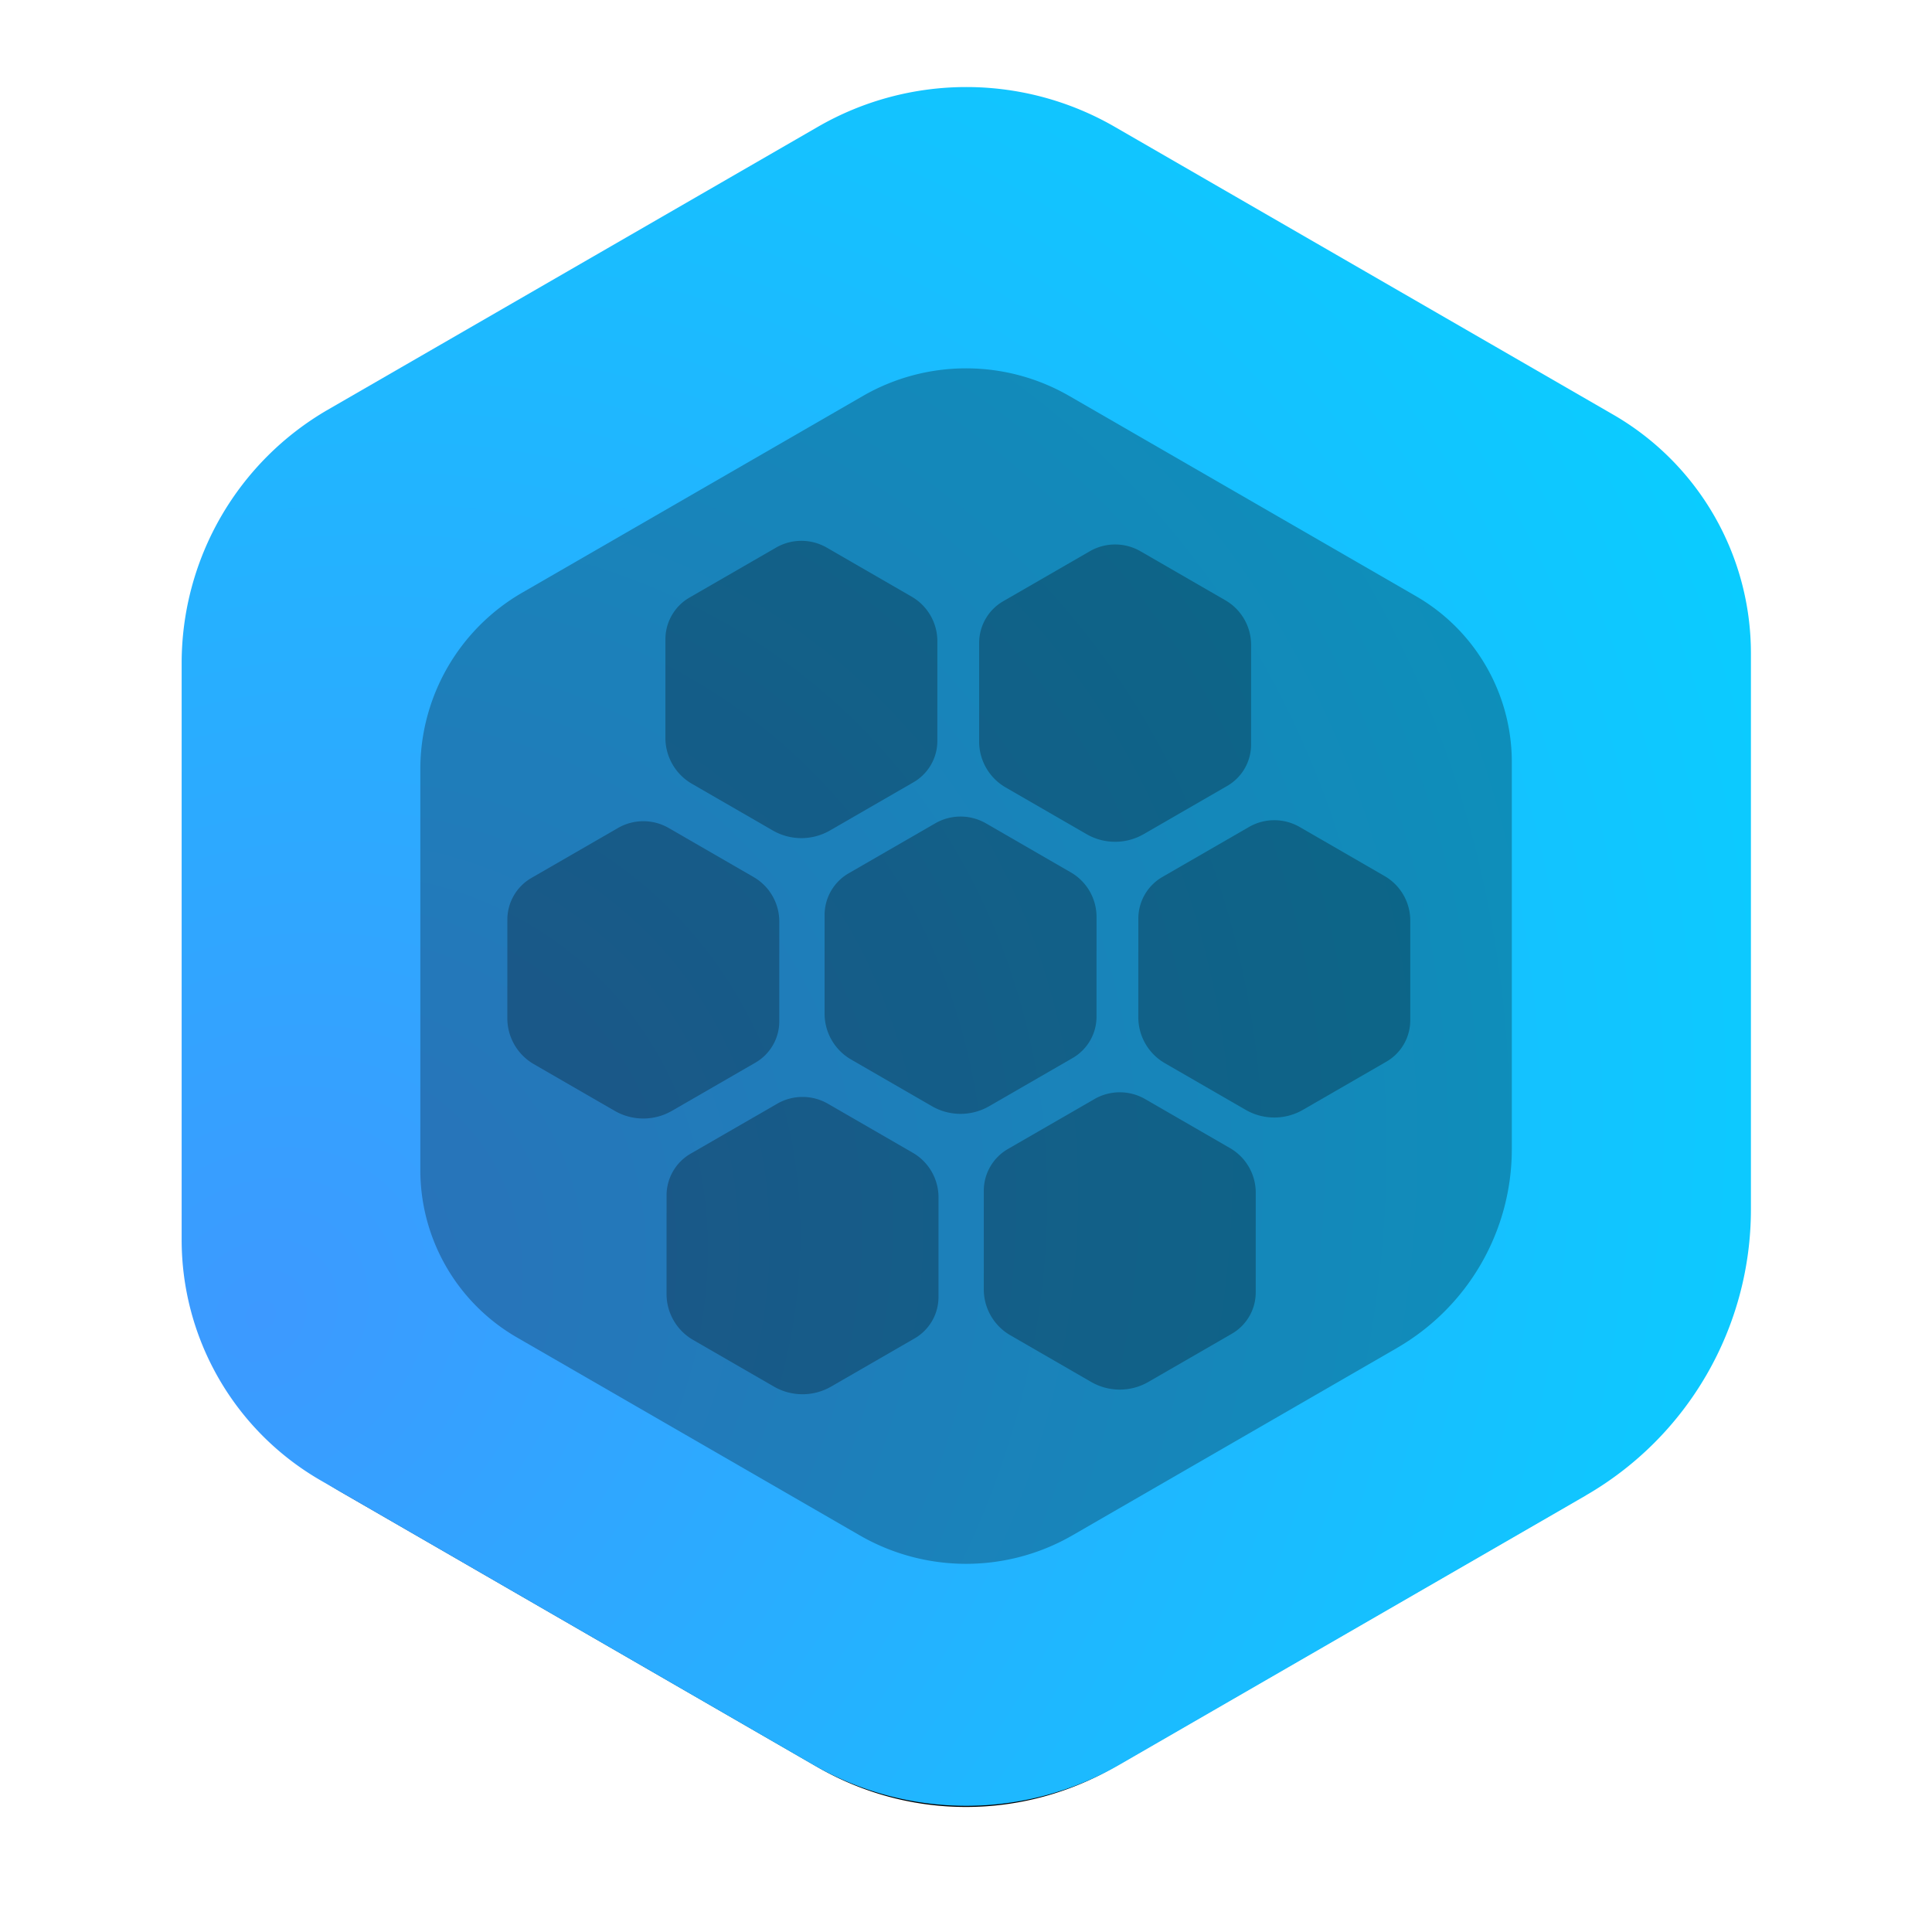 <?xml version="1.0" encoding="UTF-8" standalone="no"?>
<svg
   width="64"
   height="64"
   version="1"
   id="svg7"
   sodipodi:docname="application-vnd.flatpak.svg"
   inkscape:version="1.3.2 (091e20ef0f, 2023-11-25, custom)"
   xmlns:inkscape="http://www.inkscape.org/namespaces/inkscape"
   xmlns:sodipodi="http://sodipodi.sourceforge.net/DTD/sodipodi-0.dtd"
   xmlns:xlink="http://www.w3.org/1999/xlink"
   xmlns="http://www.w3.org/2000/svg"
   xmlns:svg="http://www.w3.org/2000/svg">
  <defs
     id="defs7">
    <inkscape:path-effect
       effect="fillet_chamfer"
       id="path-effect12"
       is_visible="true"
       lpeversion="1"
       nodesatellites_param="F,0,0,1,0,0,0,1 @ F,0,0,1,0,0,0,1 @ F,0,0,1,0,0,0,1 | F,0,0,1,0,0,0,1 @ F,0,0,1,0,0,0,1 @ F,0,0,1,0,0,0,1 @ F,0,0,1,0,0,0,1 @ F,0,0,1,0,0,0,1 @ F,0,0,1,0,0,0,1 @ F,0,0,1,0,0,0,1 @ F,0,0,1,0,0,0,1 @ F,0,0,1,0,0,0,1 @ F,0,0,1,0,0,0,1"
       radius="0"
       unit="px"
       method="auto"
       mode="F"
       chamfer_steps="1"
       flexible="false"
       use_knot_distance="true"
       apply_no_radius="true"
       apply_with_radius="true"
       only_selected="false"
       hide_knots="false" />
    <linearGradient
       id="linearGradient31"
       inkscape:collect="always">
      <stop
         style="stop-color:#3d99ff;stop-opacity:1;"
         offset="0"
         id="stop32" />
      <stop
         style="stop-color:#00d6ff;stop-opacity:1;"
         offset="0.999"
         id="stop33" />
    </linearGradient>
    <inkscape:path-effect
       effect="fillet_chamfer"
       id="path-effect33"
       is_visible="true"
       lpeversion="1"
       nodesatellites_param="F,0,0,1,0,5.416,0,1 @ F,0,0,1,0,5.02,0,1 @ F,0,0,1,0,4.556,0,1 @ F,0,0,1,0,4.804,0,1 @ F,0,0,1,0,4.869,0,1 @ F,0,0,1,0,4.518,0,1"
       radius="0"
       unit="px"
       method="auto"
       mode="F"
       chamfer_steps="1"
       flexible="false"
       use_knot_distance="true"
       apply_no_radius="true"
       apply_with_radius="true"
       only_selected="false"
       hide_knots="false" />
    <radialGradient
       inkscape:collect="always"
       xlink:href="#linearGradient31"
       id="radialGradient33-3"
       cx="5.953"
       cy="34.176"
       fx="5.953"
       fy="34.176"
       r="22.292"
       gradientTransform="matrix(1.526,1.594,-1.852,1.773,60.176,-34.508)"
       gradientUnits="userSpaceOnUse" />
    <inkscape:path-effect
       effect="fillet_chamfer"
       id="path-effect33-5"
       is_visible="true"
       lpeversion="1"
       nodesatellites_param="F,0,0,1,0,5.416,0,1 @ F,0,0,1,0,5.02,0,1 @ F,0,0,1,0,4.556,0,1 @ F,0,0,1,0,4.804,0,1 @ F,0,0,1,0,4.869,0,1 @ F,0,0,1,0,4.518,0,1"
       radius="0"
       unit="px"
       method="auto"
       mode="F"
       chamfer_steps="1"
       flexible="false"
       use_knot_distance="true"
       apply_no_radius="true"
       apply_with_radius="true"
       only_selected="false"
       hide_knots="false" />
    <filter
       inkscape:collect="always"
       style="color-interpolation-filters:sRGB"
       id="filter2"
       x="-0.035"
       y="-0.032"
       width="1.071"
       height="1.065">
      <feGaussianBlur
         inkscape:collect="always"
         stdDeviation="0.659"
         id="feGaussianBlur2" />
    </filter>
    <inkscape:path-effect
       effect="fillet_chamfer"
       id="path-effect33-5-9"
       is_visible="true"
       lpeversion="1"
       nodesatellites_param="F,0,0,1,0,5.416,0,1 @ F,0,0,1,0,5.02,0,1 @ F,0,0,1,0,4.556,0,1 @ F,0,0,1,0,4.804,0,1 @ F,0,0,1,0,4.869,0,1 @ F,0,0,1,0,4.518,0,1"
       radius="0"
       unit="px"
       method="auto"
       mode="F"
       chamfer_steps="1"
       flexible="false"
       use_knot_distance="true"
       apply_no_radius="true"
       apply_with_radius="true"
       only_selected="false"
       hide_knots="false" />
    <inkscape:path-effect
       effect="fillet_chamfer"
       id="path-effect33-5-9-2"
       is_visible="true"
       lpeversion="1"
       nodesatellites_param="F,0,0,1,0,5.416,0,1 @ F,0,0,1,0,5.02,0,1 @ F,0,0,1,0,4.556,0,1 @ F,0,0,1,0,4.804,0,1 @ F,0,0,1,0,4.869,0,1 @ F,0,0,1,0,4.518,0,1"
       radius="0"
       unit="px"
       method="auto"
       mode="F"
       chamfer_steps="1"
       flexible="false"
       use_knot_distance="true"
       apply_no_radius="true"
       apply_with_radius="true"
       only_selected="false"
       hide_knots="false" />
    <inkscape:path-effect
       effect="fillet_chamfer"
       id="path-effect33-5-9-0"
       is_visible="true"
       lpeversion="1"
       nodesatellites_param="F,0,0,1,0,5.416,0,1 @ F,0,0,1,0,5.02,0,1 @ F,0,0,1,0,4.556,0,1 @ F,0,0,1,0,4.804,0,1 @ F,0,0,1,0,4.869,0,1 @ F,0,0,1,0,4.518,0,1"
       radius="0"
       unit="px"
       method="auto"
       mode="F"
       chamfer_steps="1"
       flexible="false"
       use_knot_distance="true"
       apply_no_radius="true"
       apply_with_radius="true"
       only_selected="false"
       hide_knots="false" />
    <inkscape:path-effect
       effect="fillet_chamfer"
       id="path-effect33-5-9-2-3"
       is_visible="true"
       lpeversion="1"
       nodesatellites_param="F,0,0,1,0,5.416,0,1 @ F,0,0,1,0,5.02,0,1 @ F,0,0,1,0,4.556,0,1 @ F,0,0,1,0,4.804,0,1 @ F,0,0,1,0,4.869,0,1 @ F,0,0,1,0,4.518,0,1"
       radius="0"
       unit="px"
       method="auto"
       mode="F"
       chamfer_steps="1"
       flexible="false"
       use_knot_distance="true"
       apply_no_radius="true"
       apply_with_radius="true"
       only_selected="false"
       hide_knots="false" />
    <inkscape:path-effect
       effect="fillet_chamfer"
       id="path-effect33-5-9-2-0"
       is_visible="true"
       lpeversion="1"
       nodesatellites_param="F,0,0,1,0,5.416,0,1 @ F,0,0,1,0,5.02,0,1 @ F,0,0,1,0,4.556,0,1 @ F,0,0,1,0,4.804,0,1 @ F,0,0,1,0,4.869,0,1 @ F,0,0,1,0,4.518,0,1"
       radius="0"
       unit="px"
       method="auto"
       mode="F"
       chamfer_steps="1"
       flexible="false"
       use_knot_distance="true"
       apply_no_radius="true"
       apply_with_radius="true"
       only_selected="false"
       hide_knots="false" />
    <inkscape:path-effect
       effect="fillet_chamfer"
       id="path-effect33-5-9-2-6"
       is_visible="true"
       lpeversion="1"
       nodesatellites_param="F,0,0,1,0,5.416,0,1 @ F,0,0,1,0,5.02,0,1 @ F,0,0,1,0,4.556,0,1 @ F,0,0,1,0,4.804,0,1 @ F,0,0,1,0,4.869,0,1 @ F,0,0,1,0,4.518,0,1"
       radius="0"
       unit="px"
       method="auto"
       mode="F"
       chamfer_steps="1"
       flexible="false"
       use_knot_distance="true"
       apply_no_radius="true"
       apply_with_radius="true"
       only_selected="false"
       hide_knots="false" />
    <inkscape:path-effect
       effect="fillet_chamfer"
       id="path-effect33-5-9-2-6-8"
       is_visible="true"
       lpeversion="1"
       nodesatellites_param="F,0,0,1,0,5.416,0,1 @ F,0,0,1,0,5.02,0,1 @ F,0,0,1,0,4.556,0,1 @ F,0,0,1,0,4.804,0,1 @ F,0,0,1,0,4.869,0,1 @ F,0,0,1,0,4.518,0,1"
       radius="0"
       unit="px"
       method="auto"
       mode="F"
       chamfer_steps="1"
       flexible="false"
       use_knot_distance="true"
       apply_no_radius="true"
       apply_with_radius="true"
       only_selected="false"
       hide_knots="false" />
    <inkscape:path-effect
       effect="fillet_chamfer"
       id="path-effect33-5-9-2-6-8-9"
       is_visible="true"
       lpeversion="1"
       nodesatellites_param="F,0,0,1,0,5.416,0,1 @ F,0,0,1,0,5.02,0,1 @ F,0,0,1,0,4.556,0,1 @ F,0,0,1,0,4.804,0,1 @ F,0,0,1,0,4.869,0,1 @ F,0,0,1,0,4.518,0,1"
       radius="0"
       unit="px"
       method="auto"
       mode="F"
       chamfer_steps="1"
       flexible="false"
       use_knot_distance="true"
       apply_no_radius="true"
       apply_with_radius="true"
       only_selected="false"
       hide_knots="false" />
    <inkscape:path-effect
       effect="fillet_chamfer"
       id="path-effect33-5-9-2-6-8-9-0"
       is_visible="true"
       lpeversion="1"
       nodesatellites_param="F,0,0,1,0,5.416,0,1 @ F,0,0,1,0,5.02,0,1 @ F,0,0,1,0,4.556,0,1 @ F,0,0,1,0,4.804,0,1 @ F,0,0,1,0,4.869,0,1 @ F,0,0,1,0,4.518,0,1"
       radius="0"
       unit="px"
       method="auto"
       mode="F"
       chamfer_steps="1"
       flexible="false"
       use_knot_distance="true"
       apply_no_radius="true"
       apply_with_radius="true"
       only_selected="false"
       hide_knots="false" />
    <inkscape:path-effect
       effect="fillet_chamfer"
       id="path-effect33-5-9-2-6-8-2"
       is_visible="true"
       lpeversion="1"
       nodesatellites_param="F,0,0,1,0,5.416,0,1 @ F,0,0,1,0,5.02,0,1 @ F,0,0,1,0,4.556,0,1 @ F,0,0,1,0,4.804,0,1 @ F,0,0,1,0,4.869,0,1 @ F,0,0,1,0,4.518,0,1"
       radius="0"
       unit="px"
       method="auto"
       mode="F"
       chamfer_steps="1"
       flexible="false"
       use_knot_distance="true"
       apply_no_radius="true"
       apply_with_radius="true"
       only_selected="false"
       hide_knots="false" />
    <inkscape:path-effect
       effect="fillet_chamfer"
       id="path-effect33-5-9-2-6-3"
       is_visible="true"
       lpeversion="1"
       nodesatellites_param="F,0,0,1,0,5.416,0,1 @ F,0,0,1,0,5.02,0,1 @ F,0,0,1,0,4.556,0,1 @ F,0,0,1,0,4.804,0,1 @ F,0,0,1,0,4.869,0,1 @ F,0,0,1,0,4.518,0,1"
       radius="0"
       unit="px"
       method="auto"
       mode="F"
       chamfer_steps="1"
       flexible="false"
       use_knot_distance="true"
       apply_no_radius="true"
       apply_with_radius="true"
       only_selected="false"
       hide_knots="false" />
    <inkscape:path-effect
       effect="fillet_chamfer"
       id="path-effect33-5-9-2-6-2"
       is_visible="true"
       lpeversion="1"
       nodesatellites_param="F,0,0,1,0,5.416,0,1 @ F,0,0,1,0,5.02,0,1 @ F,0,0,1,0,4.556,0,1 @ F,0,0,1,0,4.804,0,1 @ F,0,0,1,0,4.869,0,1 @ F,0,0,1,0,4.518,0,1"
       radius="0"
       unit="px"
       method="auto"
       mode="F"
       chamfer_steps="1"
       flexible="false"
       use_knot_distance="true"
       apply_no_radius="true"
       apply_with_radius="true"
       only_selected="false"
       hide_knots="false" />
    <inkscape:path-effect
       effect="fillet_chamfer"
       id="path-effect33-5-9-2-6-8-9-8"
       is_visible="true"
       lpeversion="1"
       nodesatellites_param="F,0,0,1,0,5.416,0,1 @ F,0,0,1,0,5.02,0,1 @ F,0,0,1,0,4.556,0,1 @ F,0,0,1,0,4.804,0,1 @ F,0,0,1,0,4.869,0,1 @ F,0,0,1,0,4.518,0,1"
       radius="0"
       unit="px"
       method="auto"
       mode="F"
       chamfer_steps="1"
       flexible="false"
       use_knot_distance="true"
       apply_no_radius="true"
       apply_with_radius="true"
       only_selected="false"
       hide_knots="false" />
    <inkscape:path-effect
       effect="fillet_chamfer"
       id="path-effect33-5-9-2-6-8-97"
       is_visible="true"
       lpeversion="1"
       nodesatellites_param="F,0,0,1,0,5.416,0,1 @ F,0,0,1,0,5.02,0,1 @ F,0,0,1,0,4.556,0,1 @ F,0,0,1,0,4.804,0,1 @ F,0,0,1,0,4.869,0,1 @ F,0,0,1,0,4.518,0,1"
       radius="0"
       unit="px"
       method="auto"
       mode="F"
       chamfer_steps="1"
       flexible="false"
       use_knot_distance="true"
       apply_no_radius="true"
       apply_with_radius="true"
       only_selected="false"
       hide_knots="false" />
    <inkscape:path-effect
       effect="fillet_chamfer"
       id="path-effect33-5-9-2-6-2-3"
       is_visible="true"
       lpeversion="1"
       nodesatellites_param="F,0,0,1,0,5.416,0,1 @ F,0,0,1,0,5.02,0,1 @ F,0,0,1,0,4.556,0,1 @ F,0,0,1,0,4.804,0,1 @ F,0,0,1,0,4.869,0,1 @ F,0,0,1,0,4.518,0,1"
       radius="0"
       unit="px"
       method="auto"
       mode="F"
       chamfer_steps="1"
       flexible="false"
       use_knot_distance="true"
       apply_no_radius="true"
       apply_with_radius="true"
       only_selected="false"
       hide_knots="false" />
    <inkscape:path-effect
       effect="fillet_chamfer"
       id="path-effect33-5-9-2-6-8-97-9"
       is_visible="true"
       lpeversion="1"
       nodesatellites_param="F,0,0,1,0,5.416,0,1 @ F,0,0,1,0,5.02,0,1 @ F,0,0,1,0,4.556,0,1 @ F,0,0,1,0,4.804,0,1 @ F,0,0,1,0,4.869,0,1 @ F,0,0,1,0,4.518,0,1"
       radius="0"
       unit="px"
       method="auto"
       mode="F"
       chamfer_steps="1"
       flexible="false"
       use_knot_distance="true"
       apply_no_radius="true"
       apply_with_radius="true"
       only_selected="false"
       hide_knots="false" />
    <inkscape:path-effect
       effect="fillet_chamfer"
       id="path-effect33-5-9-2-6-2-4"
       is_visible="true"
       lpeversion="1"
       nodesatellites_param="F,0,0,1,0,5.416,0,1 @ F,0,0,1,0,5.02,0,1 @ F,0,0,1,0,4.556,0,1 @ F,0,0,1,0,4.804,0,1 @ F,0,0,1,0,4.869,0,1 @ F,0,0,1,0,4.518,0,1"
       radius="0"
       unit="px"
       method="auto"
       mode="F"
       chamfer_steps="1"
       flexible="false"
       use_knot_distance="true"
       apply_no_radius="true"
       apply_with_radius="true"
       only_selected="false"
       hide_knots="false" />
  </defs>
  <sodipodi:namedview
     id="namedview7"
     pagecolor="#ffffff"
     bordercolor="#000000"
     borderopacity="0.25"
     inkscape:showpageshadow="2"
     inkscape:pageopacity="0.0"
     inkscape:pagecheckerboard="0"
     inkscape:deskcolor="#d1d1d1"
     inkscape:zoom="9.8111066"
     inkscape:cx="33.992088"
     inkscape:cy="30.730478"
     inkscape:window-width="1920"
     inkscape:window-height="1018"
     inkscape:window-x="0"
     inkscape:window-y="0"
     inkscape:window-maximized="1"
     inkscape:current-layer="svg7" />
  <path
     sodipodi:type="star"
     style="mix-blend-mode:normal;fill:#000000;fill-opacity:1;stroke:#ffffff;stroke-width:0;stroke-dasharray:none;filter:url(#filter2)"
     id="path13"
     inkscape:flatsided="true"
     sodipodi:sides="6"
     sodipodi:cx="26.006084"
     sodipodi:cy="25.124659"
     sodipodi:r1="25.740166"
     sodipodi:r2="22.291637"
     sodipodi:arg1="0.52359878"
     sodipodi:arg2="1.0471976"
     inkscape:rounded="0"
     inkscape:randomized="0"
     d="m 43.607,40.703 -13.254,7.652 a 8.695,8.695 2.5219888e-7 0 1 -8.695,0 L 7.66,40.273 A 7.892,7.892 60 0 1 3.714,33.438 l 1e-7,-16.379 A 8.322,8.322 120 0 1 7.875,9.852 L 21.789,1.819 a 8.434,8.434 2.5219889e-7 0 1 8.434,0 l 14.162,8.177 a 7.825,7.825 60 0 1 3.912,6.776 l 0,15.806 a 9.381,9.381 120 0 1 -4.691,8.124 z"
     transform="matrix(1.129,0,0,1.129,2.639,3.95)"
     inkscape:path-effect="#path-effect33" />
  <path
     sodipodi:type="star"
     style="fill:url(#radialGradient33-3);fill-opacity:1;stroke:#ffffff;stroke-width:0;stroke-dasharray:none"
     id="path13-3"
     inkscape:flatsided="true"
     sodipodi:sides="6"
     sodipodi:cx="26.006084"
     sodipodi:cy="25.124659"
     sodipodi:r1="25.740166"
     sodipodi:r2="22.291637"
     sodipodi:arg1="0.52359878"
     sodipodi:arg2="1.0471976"
     inkscape:rounded="0"
     inkscape:randomized="0"
     d="m 43.607,40.703 -13.254,7.652 a 8.695,8.695 2.5219888e-7 0 1 -8.695,0 L 7.66,40.273 A 7.892,7.892 60 0 1 3.714,33.438 l 1e-7,-16.379 A 8.322,8.322 120 0 1 7.875,9.852 L 21.789,1.819 a 8.434,8.434 2.5219889e-7 0 1 8.434,0 l 14.162,8.177 a 7.825,7.825 60 0 1 3.912,6.776 l 0,15.806 a 9.381,9.381 120 0 1 -4.691,8.124 z"
     transform="matrix(1.166,0,0,1.166,1.687,2.08)"
     inkscape:path-effect="#path-effect33-5" />
  <path
     sodipodi:type="star"
     style="fill:#000000;fill-opacity:1;stroke:#ffffff;stroke-width:0;stroke-dasharray:none;opacity:0.27"
     id="path13-3-1"
     inkscape:flatsided="true"
     sodipodi:sides="6"
     sodipodi:cx="26.006084"
     sodipodi:cy="25.124659"
     sodipodi:r1="25.740166"
     sodipodi:r2="22.291637"
     sodipodi:arg1="0.52359878"
     sodipodi:arg2="1.0471976"
     inkscape:rounded="0"
     inkscape:randomized="0"
     d="m 43.607,40.703 -13.254,7.652 a 8.695,8.695 2.5219888e-7 0 1 -8.695,0 L 7.66,40.273 A 7.892,7.892 60 0 1 3.714,33.438 l 1e-7,-16.379 A 8.322,8.322 120 0 1 7.875,9.852 L 21.789,1.819 a 8.434,8.434 2.5219889e-7 0 1 8.434,0 l 14.162,8.177 a 7.825,7.825 60 0 1 3.912,6.776 l 0,15.806 a 9.381,9.381 120 0 1 -4.691,8.124 z"
     transform="matrix(0.811,0,0,0.811,10.912,11.643)"
     inkscape:path-effect="#path-effect33-5-9" />
  <path
     sodipodi:type="star"
     style="opacity:0.27;fill:#000000;fill-opacity:1;stroke:#ffffff;stroke-width:0;stroke-dasharray:none"
     id="path13-3-1-7-1"
     inkscape:flatsided="true"
     sodipodi:sides="6"
     sodipodi:cx="26.006084"
     sodipodi:cy="25.124659"
     sodipodi:r1="25.740166"
     sodipodi:r2="22.291637"
     sodipodi:arg1="0.52359878"
     sodipodi:arg2="1.0471976"
     inkscape:rounded="0"
     inkscape:randomized="0"
     d="m 43.607,40.703 -13.254,7.652 a 8.695,8.695 2.5219888e-7 0 1 -8.695,0 L 7.66,40.273 A 7.892,7.892 60 0 1 3.714,33.438 l 1e-7,-16.379 A 8.322,8.322 120 0 1 7.875,9.852 L 21.789,1.819 a 8.434,8.434 2.5219889e-7 0 1 8.434,0 l 14.162,8.177 a 7.825,7.825 60 0 1 3.912,6.776 l 0,15.806 a 9.381,9.381 120 0 1 -4.691,8.124 z"
     transform="matrix(0.101,0.175,-0.175,0.101,33.59,24.902)"
     inkscape:path-effect="#path-effect33-5-9-2-6" />
  <path
     sodipodi:type="star"
     style="opacity:0.27;fill:#000000;fill-opacity:1;stroke:#ffffff;stroke-width:0;stroke-dasharray:none"
     id="path13-3-1-7-1-7"
     inkscape:flatsided="true"
     sodipodi:sides="6"
     sodipodi:cx="26.006084"
     sodipodi:cy="25.124659"
     sodipodi:r1="25.740166"
     sodipodi:r2="22.291637"
     sodipodi:arg1="0.52359878"
     sodipodi:arg2="1.0471976"
     inkscape:rounded="0"
     inkscape:randomized="0"
     d="m 43.607,40.703 -13.254,7.652 a 8.695,8.695 2.5219888e-7 0 1 -8.695,0 L 7.66,40.273 A 7.892,7.892 60 0 1 3.714,33.438 l 1e-7,-16.379 A 8.322,8.322 120 0 1 7.875,9.852 L 21.789,1.819 a 8.434,8.434 2.5219889e-7 0 1 8.434,0 l 14.162,8.177 a 7.825,7.825 60 0 1 3.912,6.776 l 0,15.806 a 9.381,9.381 120 0 1 -4.691,8.124 z"
     transform="matrix(0.101,0.175,-0.175,0.101,38.864,34.036)"
     inkscape:path-effect="#path-effect33-5-9-2-6-8" />
  <path
     sodipodi:type="star"
     style="opacity:0.27;fill:#000000;fill-opacity:1;stroke:#ffffff;stroke-width:0;stroke-dasharray:none"
     id="path13-3-1-7-1-7-2"
     inkscape:flatsided="true"
     sodipodi:sides="6"
     sodipodi:cx="26.006084"
     sodipodi:cy="25.124659"
     sodipodi:r1="25.740166"
     sodipodi:r2="22.291637"
     sodipodi:arg1="0.52359878"
     sodipodi:arg2="1.0471976"
     inkscape:rounded="0"
     inkscape:randomized="0"
     d="m 43.607,40.703 -13.254,7.652 a 8.695,8.695 2.5219888e-7 0 1 -8.695,0 L 7.66,40.273 A 7.892,7.892 60 0 1 3.714,33.438 l 1e-7,-16.379 A 8.322,8.322 120 0 1 7.875,9.852 L 21.789,1.819 a 8.434,8.434 2.5219889e-7 0 1 8.434,0 l 14.162,8.177 a 7.825,7.825 60 0 1 3.912,6.776 l 0,15.806 a 9.381,9.381 120 0 1 -4.691,8.124 z"
     transform="matrix(0.101,0.175,-0.175,0.101,28.317,15.768)"
     inkscape:path-effect="#path-effect33-5-9-2-6-8-9" />
  <path
     sodipodi:type="star"
     style="opacity:0.27;fill:#000000;fill-opacity:1;stroke:#ffffff;stroke-width:0;stroke-dasharray:none"
     id="path13-3-1-7-1-3"
     inkscape:flatsided="true"
     sodipodi:sides="6"
     sodipodi:cx="26.006084"
     sodipodi:cy="25.124659"
     sodipodi:r1="25.740166"
     sodipodi:r2="22.291637"
     sodipodi:arg1="0.52359878"
     sodipodi:arg2="1.0471976"
     inkscape:rounded="0"
     inkscape:randomized="0"
     d="m 43.607,40.703 -13.254,7.652 a 8.695,8.695 2.5219888e-7 0 1 -8.695,0 L 7.66,40.273 A 7.892,7.892 60 0 1 3.714,33.438 l 1e-7,-16.379 A 8.322,8.322 120 0 1 7.875,9.852 L 21.789,1.819 a 8.434,8.434 2.5219889e-7 0 1 8.434,0 l 14.162,8.177 a 7.825,7.825 60 0 1 3.912,6.776 l 0,15.806 a 9.381,9.381 120 0 1 -4.691,8.124 z"
     transform="matrix(0.101,0.175,-0.175,0.101,23.081,25.056)"
     inkscape:path-effect="#path-effect33-5-9-2-6-2" />
  <path
     sodipodi:type="star"
     style="opacity:0.27;fill:#000000;fill-opacity:1;stroke:#ffffff;stroke-width:0;stroke-dasharray:none"
     id="path13-3-1-7-1-7-6"
     inkscape:flatsided="true"
     sodipodi:sides="6"
     sodipodi:cx="26.006084"
     sodipodi:cy="25.124659"
     sodipodi:r1="25.740166"
     sodipodi:r2="22.291637"
     sodipodi:arg1="0.52359878"
     sodipodi:arg2="1.0471976"
     inkscape:rounded="0"
     inkscape:randomized="0"
     d="m 43.607,40.703 -13.254,7.652 a 8.695,8.695 2.5219888e-7 0 1 -8.695,0 L 7.66,40.273 A 7.892,7.892 60 0 1 3.714,33.438 l 1e-7,-16.379 A 8.322,8.322 120 0 1 7.875,9.852 L 21.789,1.819 a 8.434,8.434 2.5219889e-7 0 1 8.434,0 l 14.162,8.177 a 7.825,7.825 60 0 1 3.912,6.776 l 0,15.806 a 9.381,9.381 120 0 1 -4.691,8.124 z"
     transform="matrix(0.101,0.175,-0.175,0.101,28.355,34.19)"
     inkscape:path-effect="#path-effect33-5-9-2-6-8-97" />
  <path
     sodipodi:type="star"
     style="opacity:0.27;fill:#000000;fill-opacity:1;stroke:#ffffff;stroke-width:0;stroke-dasharray:none"
     id="path13-3-1-7-1-3-7"
     inkscape:flatsided="true"
     sodipodi:sides="6"
     sodipodi:cx="26.006084"
     sodipodi:cy="25.124659"
     sodipodi:r1="25.740166"
     sodipodi:r2="22.291637"
     sodipodi:arg1="0.52359878"
     sodipodi:arg2="1.0471976"
     inkscape:rounded="0"
     inkscape:randomized="0"
     d="m 43.607,40.703 -13.254,7.652 a 8.695,8.695 2.5219888e-7 0 1 -8.695,0 L 7.66,40.273 A 7.892,7.892 60 0 1 3.714,33.438 l 1e-7,-16.379 A 8.322,8.322 120 0 1 7.875,9.852 L 21.789,1.819 a 8.434,8.434 2.5219889e-7 0 1 8.434,0 l 14.162,8.177 a 7.825,7.825 60 0 1 3.912,6.776 l 0,15.806 a 9.381,9.381 120 0 1 -4.691,8.124 z"
     transform="matrix(0.101,0.175,-0.175,0.101,38.71,15.889)"
     inkscape:path-effect="#path-effect33-5-9-2-6-2-4" />
  <path
     sodipodi:type="star"
     style="opacity:0.27;fill:#000000;fill-opacity:1;stroke:#ffffff;stroke-width:0;stroke-dasharray:none"
     id="path13-3-1-7-1-7-6-8"
     inkscape:flatsided="true"
     sodipodi:sides="6"
     sodipodi:cx="26.006084"
     sodipodi:cy="25.124659"
     sodipodi:r1="25.740166"
     sodipodi:r2="22.291637"
     sodipodi:arg1="0.52359878"
     sodipodi:arg2="1.0471976"
     inkscape:rounded="0"
     inkscape:randomized="0"
     d="m 43.607,40.703 -13.254,7.652 a 8.695,8.695 2.5219888e-7 0 1 -8.695,0 L 7.66,40.273 A 7.892,7.892 60 0 1 3.714,33.438 l 1e-7,-16.379 A 8.322,8.322 120 0 1 7.875,9.852 L 21.789,1.819 a 8.434,8.434 2.5219889e-7 0 1 8.434,0 l 14.162,8.177 a 7.825,7.825 60 0 1 3.912,6.776 l 0,15.806 a 9.381,9.381 120 0 1 -4.691,8.124 z"
     transform="matrix(0.101,0.175,-0.175,0.101,43.983,25.023)"
     inkscape:path-effect="#path-effect33-5-9-2-6-8-97-9" />
</svg>
